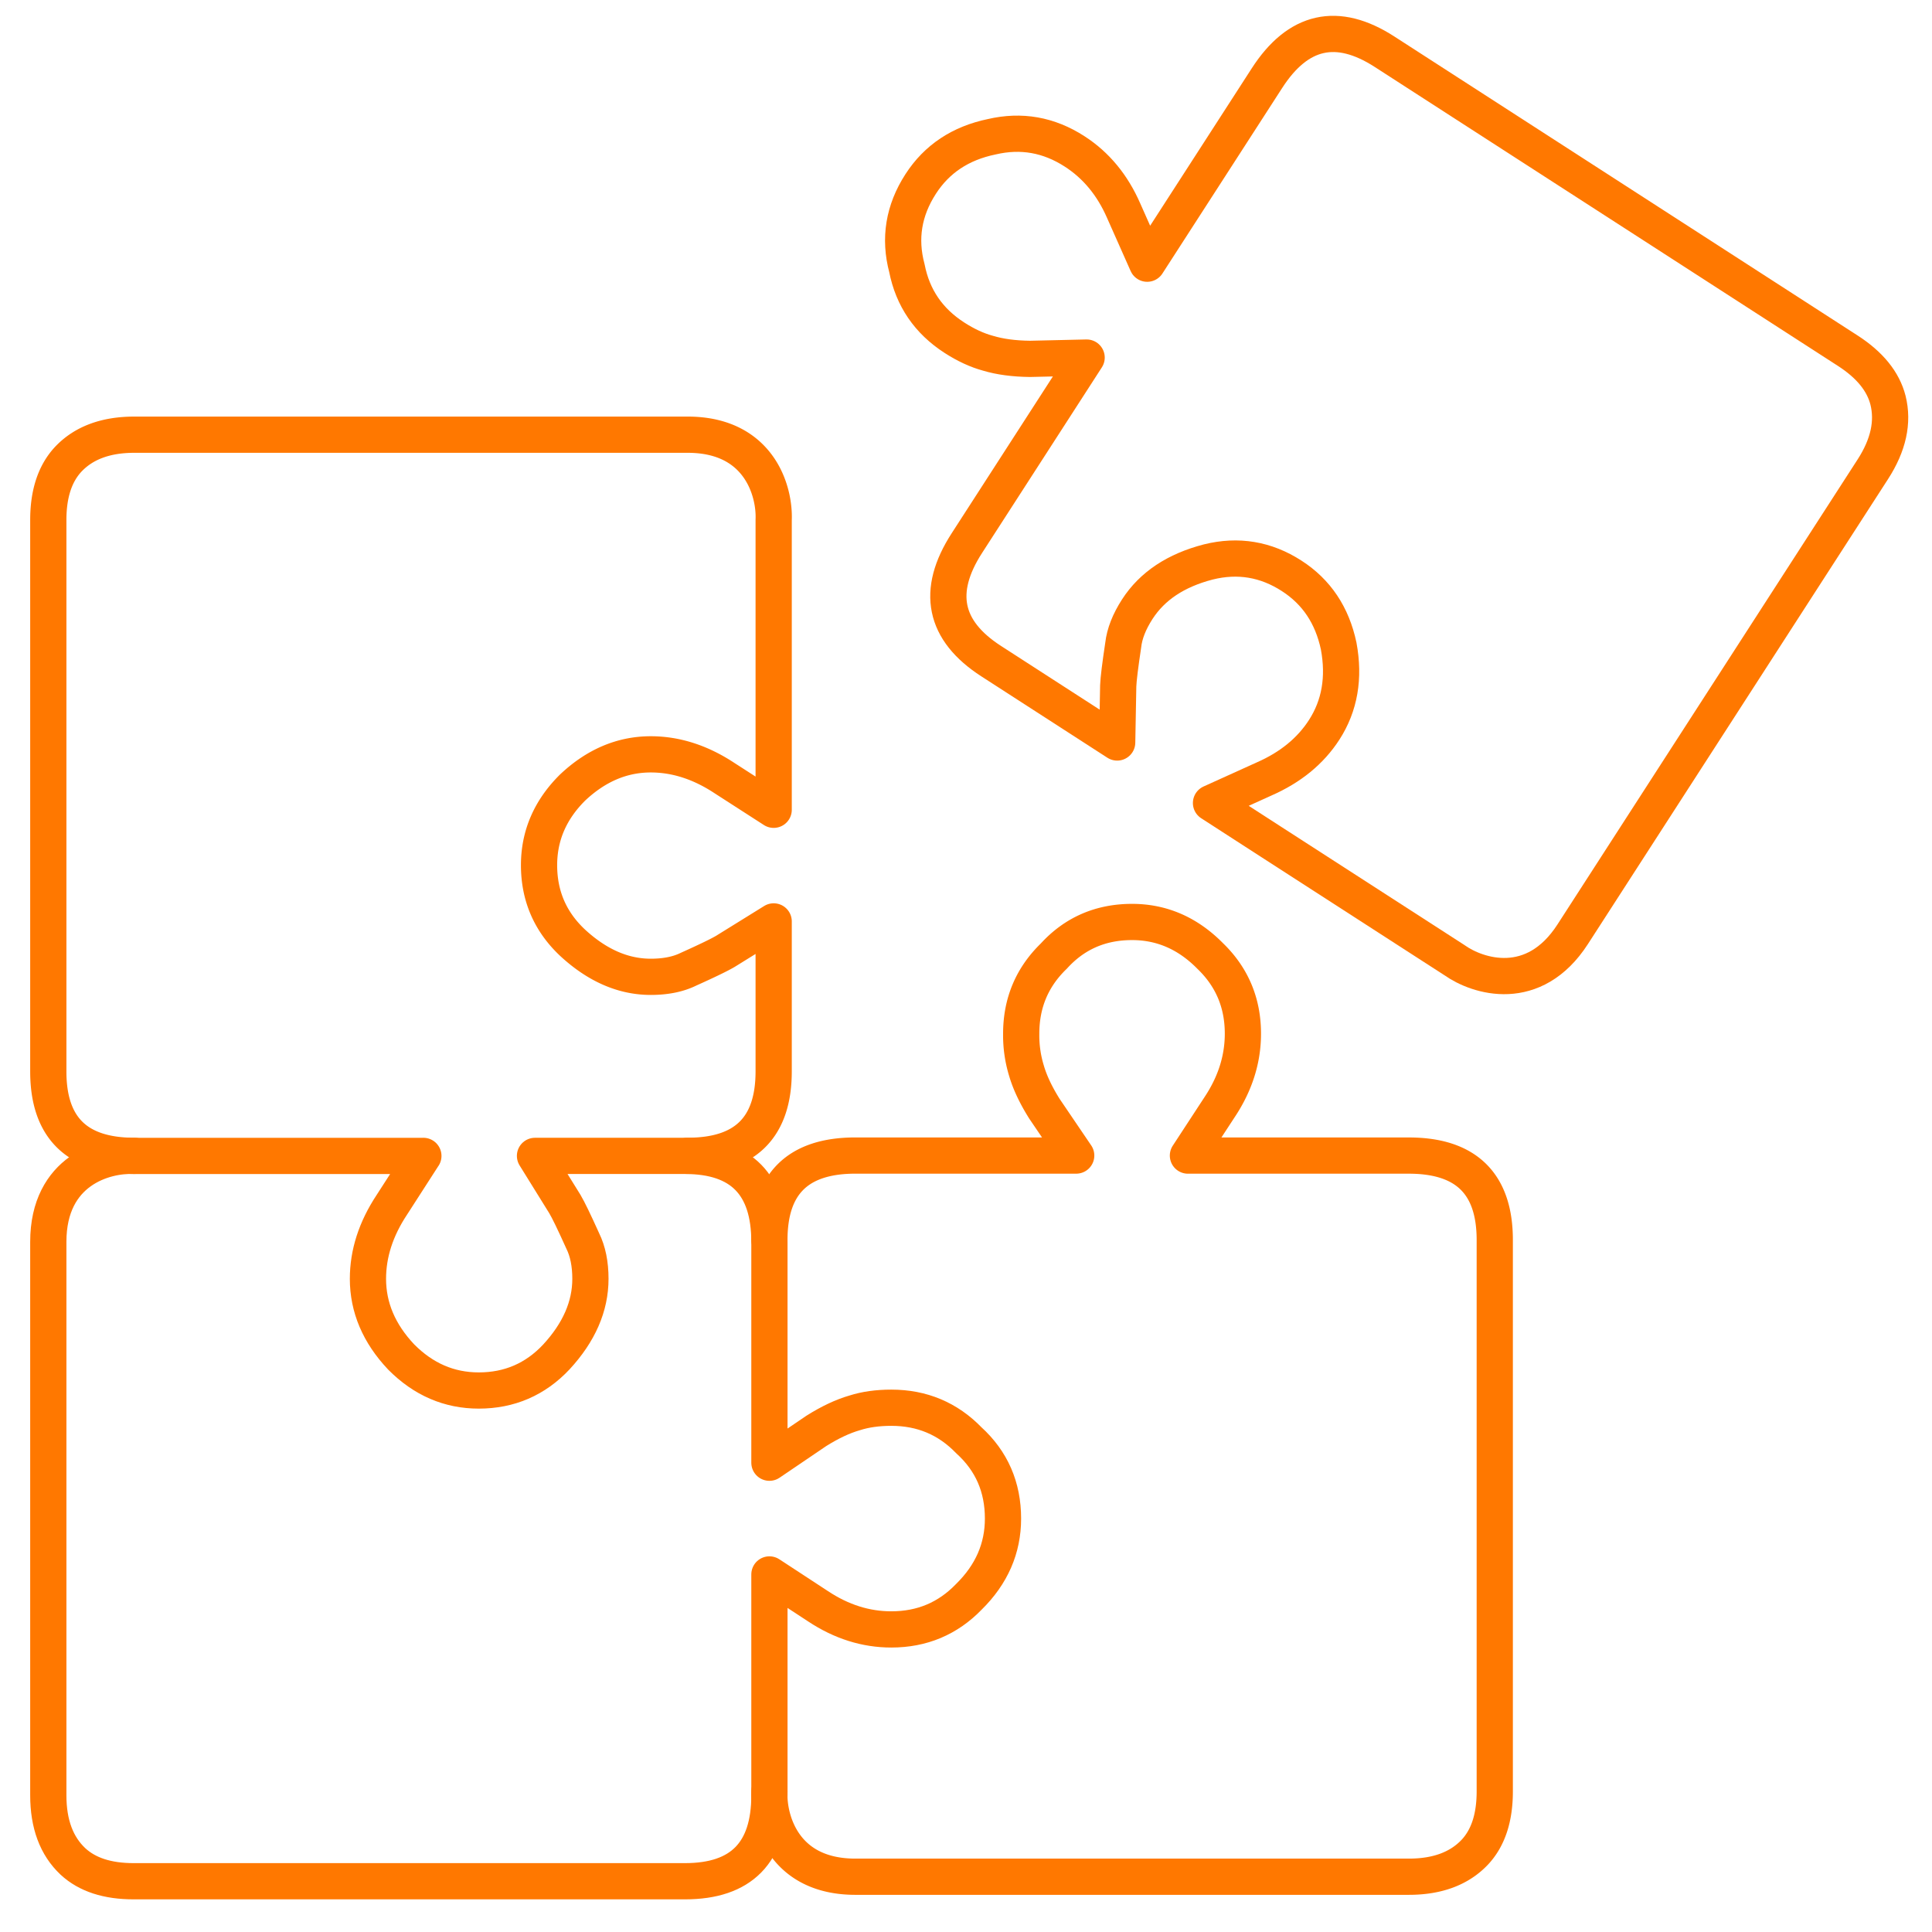 <svg width="80" height="80" fill="none" xmlns="http://www.w3.org/2000/svg"><g clip-path="url(#clip0)" stroke="#FF7800" stroke-width="1.5" stroke-linecap="round" stroke-linejoin="round"><path d="M17.531 47.864h-12C4.353 47.812 2 48.45 2 51.423V74.34c0 1.186.34 2.1 1.022 2.74.59.545 1.424.818 2.507.818h22.837c2.33 0 3.494-1.186 3.494-3.558v-9.146l2.012 1.317c.965.64 1.977.96 3.035.96 1.272 0 2.342-.45 3.213-1.352.94-.925 1.412-2.004 1.412-3.238 0-1.306-.471-2.384-1.412-3.24-.871-.9-1.941-1.35-3.213-1.35-.564 0-1.07.07-1.517.213-.494.142-1.023.391-1.589.747l-1.941 1.317v-9.146c0-2.372-1.165-3.559-3.494-3.559h-6.213l1.236 1.992c.142.238.389.748.742 1.531.21.427.317.949.317 1.566 0 1.139-.47 2.218-1.412 3.238-.87.926-1.942 1.388-3.212 1.388-1.224 0-2.294-.462-3.212-1.388-.918-.972-1.376-2.052-1.376-3.238 0-1.044.328-2.064.987-3.06l1.307-2.029zm32.614-14.613l2.461 1.59 7.622 4.918c.96.682 3.283 1.422 4.895-1.075l5.269-8.163 7.16-11.093c.643-.997.852-1.949.626-2.856-.199-.778-.752-1.46-1.662-2.048l-7.622-4.92L57.328 2.14c-1.957-1.263-3.579-.898-4.865 1.095l-4.96 7.684-.976-2.197c-.464-1.062-1.14-1.879-2.03-2.453-1.068-.69-2.211-.892-3.432-.606-1.292.267-2.273.918-2.942 1.955-.708 1.096-.897 2.259-.57 3.487.242 1.23.897 2.188 1.966 2.878.474.306.938.52 1.39.643.492.148 1.072.226 1.74.234l2.346-.054-4.96 7.685c-1.287 1.993-.951 3.621 1.005 4.884l5.22 3.37.043-2.344c.01-.277.079-.84.207-1.69.053-.472.248-.968.583-1.487.617-.956 1.597-1.608 2.942-1.955 1.232-.306 2.384-.113 3.45.576 1.03.663 1.677 1.632 1.947 2.908.244 1.314.043 2.47-.6 3.467-.566.877-1.395 1.556-2.49 2.036l-2.197.995z"/><path d="M31.859 51.343c0-2.33 1.186-3.494 3.558-3.494h9.146l-1.317-1.941c-.355-.566-.605-1.095-.747-1.589a4.995 4.995 0 01-.213-1.518c0-1.27.45-2.341 1.351-3.212.855-.94 1.934-1.412 3.24-1.412 1.233 0 2.312.471 3.238 1.412.901.87 1.351 1.941 1.351 3.212 0 1.06-.32 2.071-.96 3.036L49.19 47.85h9.146c2.373 0 3.559 1.165 3.559 3.494V74.18c0 1.084-.273 1.919-.82 2.508-.64.681-1.552 1.023-2.739 1.023H35.417c-2.973 0-3.61-2.354-3.558-3.53M28.477 47.86c2.372 0 3.559-1.164 3.559-3.493v-6.213l-1.992 1.235c-.238.142-.748.39-1.531.742-.427.211-.95.317-1.566.317-1.139 0-2.218-.47-3.238-1.412-.926-.87-1.388-1.941-1.388-3.211 0-1.224.462-2.294 1.387-3.213.973-.918 2.053-1.376 3.239-1.376 1.044 0 2.064.329 3.06.988l2.029 1.307V21.53c.052-1.177-.586-3.53-3.559-3.53H5.56c-1.186 0-2.1.341-2.74 1.023-.545.589-.82 1.423-.82 2.507v22.837c0 2.329 1.187 3.494 3.56 3.494"/></g><defs><clipPath id="clip0"><path fill="#fff" d="M0 0h80v80H0z"/></clipPath></defs></svg>
